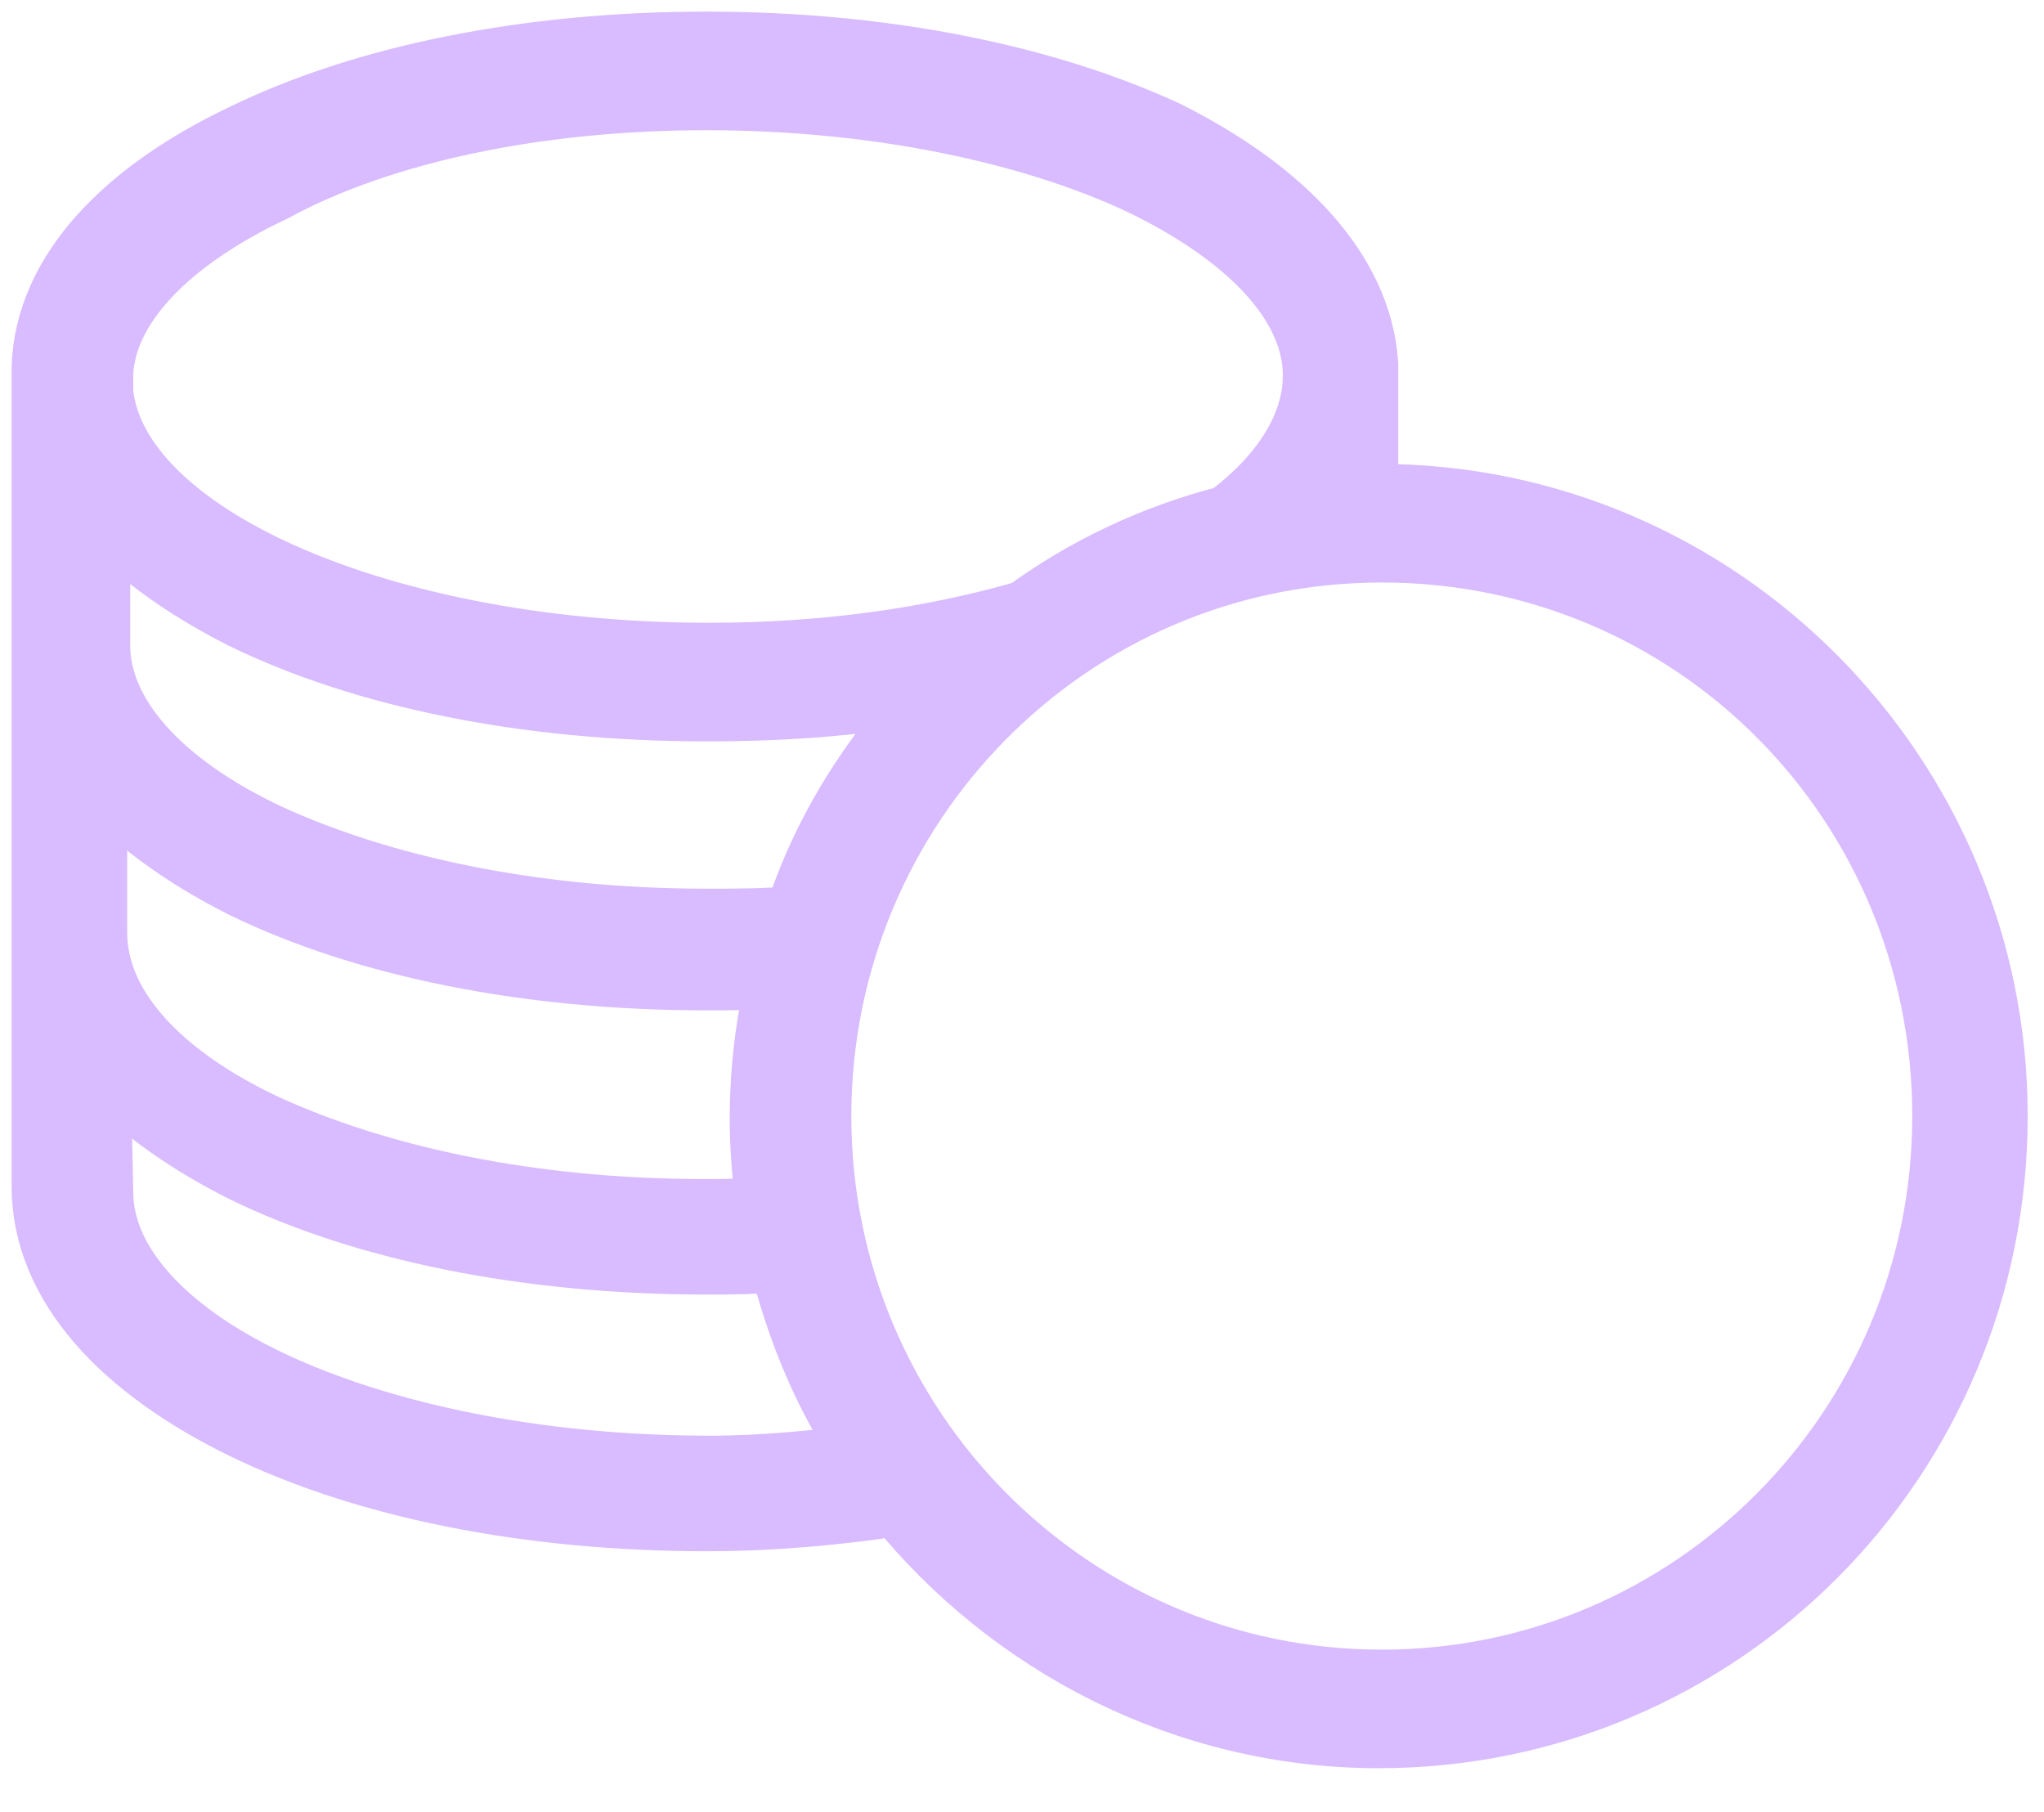 <svg width="44" height="39" viewBox="0 0 44 39" fill="none" xmlns="http://www.w3.org/2000/svg">
<path d="M15.207 1C11.327 1 7.841 1.724 5.275 2.974C2.776 4.158 1.066 5.868 1 7.907V7.972V8.104V13.761V13.826V19.878V19.944V25.535C1 27.64 2.71 29.416 5.275 30.665C7.841 31.915 11.327 32.639 15.207 32.639C16.654 32.639 18.036 32.507 19.351 32.309C21.785 35.335 25.534 37.309 29.678 37.309C36.979 37.309 42.899 31.389 42.899 24.021C42.899 16.72 36.979 10.735 29.678 10.735H29.349V8.103V7.972V7.906V7.84C29.217 5.867 27.573 4.157 25.074 2.907C22.509 1.723 19.088 1 15.208 1L15.207 1ZM15.207 2.053C18.891 2.053 22.245 2.776 24.613 3.894C26.916 5.013 28.297 6.459 28.363 7.972V8.038V8.104C28.363 9.156 27.705 10.274 26.455 11.195C24.877 11.59 23.363 12.314 22.114 13.234C20.075 13.826 17.773 14.155 15.273 14.155C11.524 14.155 8.169 13.431 5.801 12.314C3.565 11.261 2.25 9.88 2.118 8.433V8.17V8.038C2.184 6.591 3.499 5.144 5.867 4.026C8.17 2.776 11.524 2.053 15.208 2.053L15.207 2.053ZM2.053 10.801C2.777 11.722 3.961 12.577 5.276 13.235C7.842 14.485 11.328 15.208 15.209 15.208C16.985 15.208 18.695 15.077 20.273 14.748C18.892 16.195 17.774 17.905 17.182 19.813C16.524 19.878 15.866 19.878 15.209 19.878C11.459 19.878 8.171 19.155 5.737 18.037C3.369 16.919 2.053 15.406 2.053 13.893V13.827L2.053 10.801ZM29.745 11.788C36.52 11.788 41.914 17.247 41.914 24.022C41.914 30.797 36.454 36.257 29.745 36.257C23.036 36.257 17.576 30.797 17.576 24.022C17.576 17.313 22.969 11.788 29.745 11.788ZM2.053 16.59C2.777 17.511 3.961 18.365 5.276 19.023C7.842 20.273 11.328 20.997 15.209 20.997C15.8 20.997 16.327 20.997 16.853 20.931C16.59 21.918 16.458 23.036 16.458 24.088C16.458 24.746 16.524 25.404 16.59 26.062C16.13 26.127 15.669 26.127 15.143 26.127C11.394 26.127 8.105 25.404 5.671 24.286C3.303 23.167 1.988 21.654 1.988 20.076V20.01L1.987 16.59L2.053 16.59ZM2.053 22.706C2.777 23.628 3.961 24.482 5.276 25.14C7.842 26.39 11.328 27.114 15.209 27.114C15.735 27.114 16.261 27.114 16.853 27.048C17.247 28.627 17.839 30.074 18.76 31.389C17.642 31.521 16.524 31.652 15.274 31.652C11.525 31.652 8.17 30.928 5.802 29.811C3.434 28.692 2.119 27.18 2.119 25.667L2.053 22.706Z" fill="#D9BBFF" stroke="#D9BBFF" stroke-width="1.5"/>
</svg>
